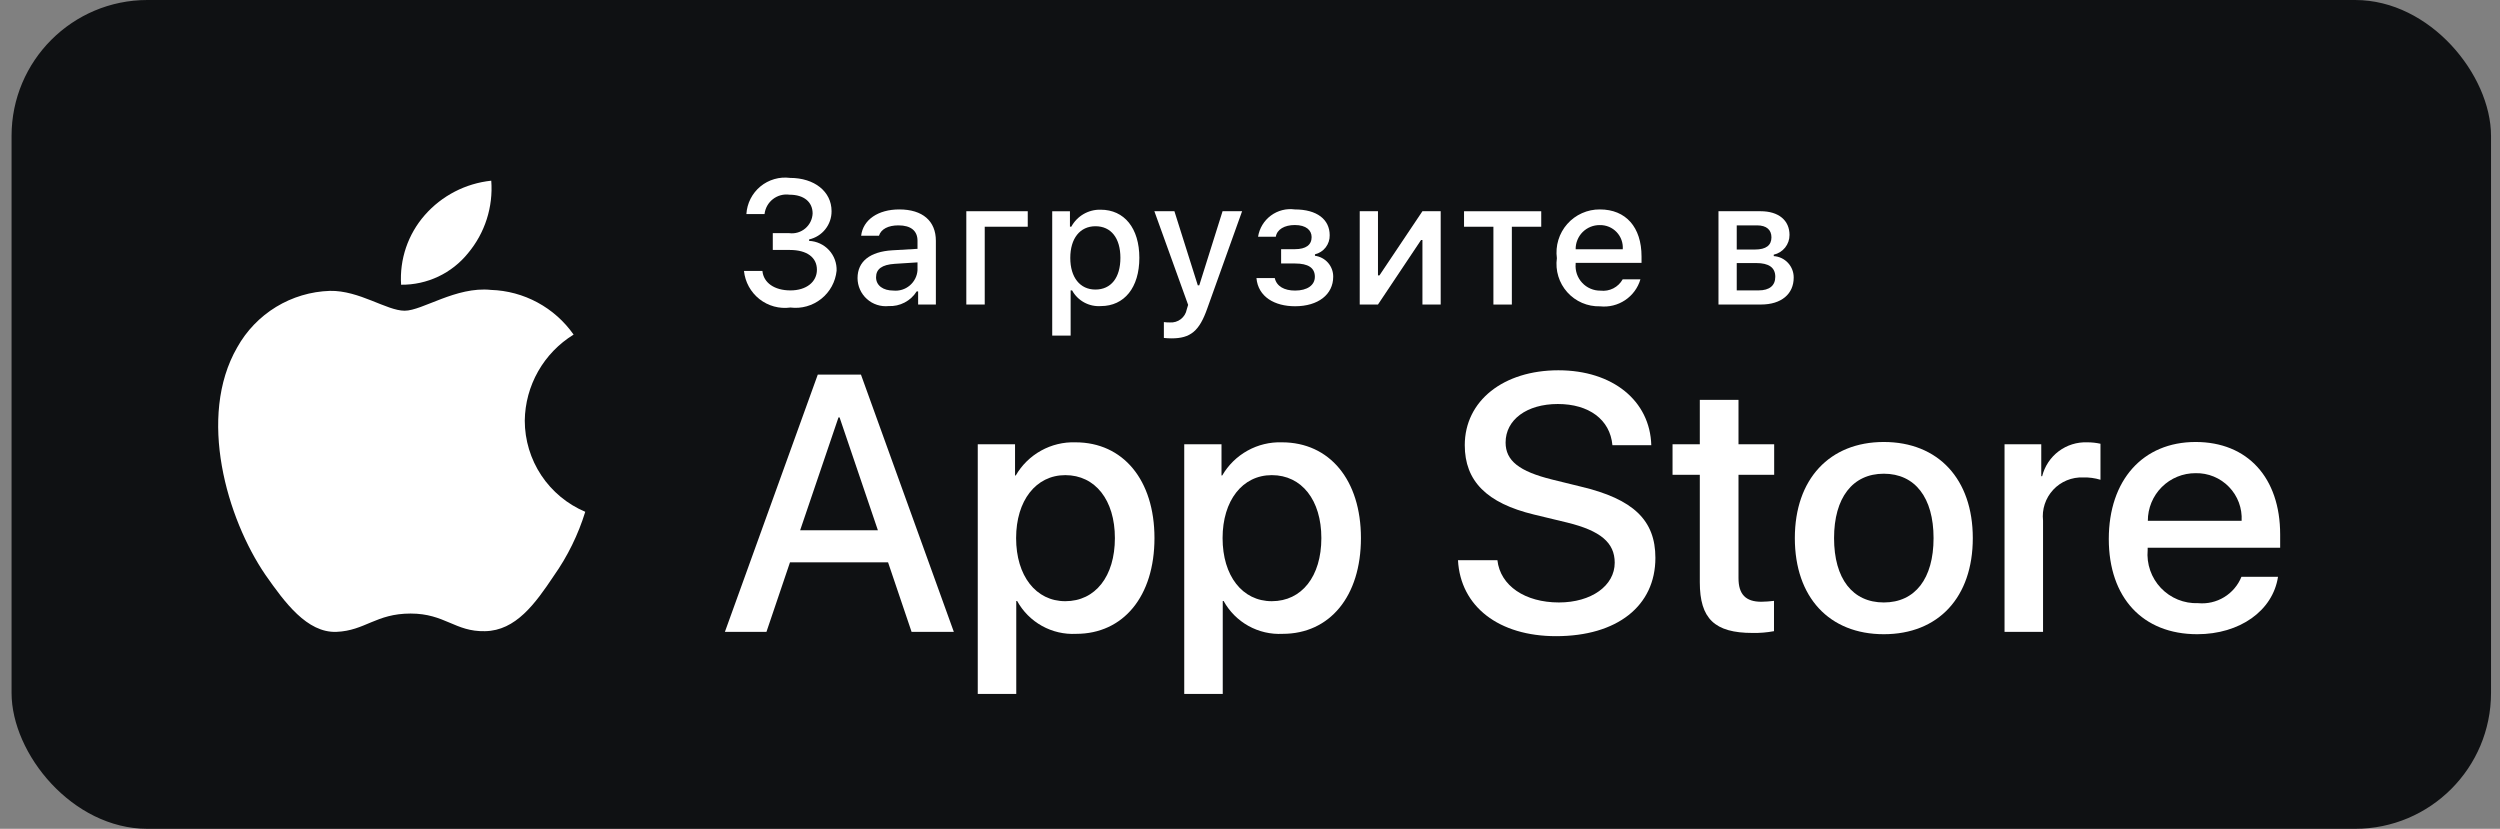 <svg width="184" height="61" viewBox="0 0 184 61" fill="none" xmlns="http://www.w3.org/2000/svg">
<rect x="0" y="0" width="184" height="61" fill="#808080" stroke="none"/>
<rect x="0.851" width="182.488" height="61" rx="10" fill="#0F1113"/>
<path d="M38.623 30.959C38.639 29.686 38.977 28.438 39.606 27.331C40.234 26.224 41.132 25.294 42.217 24.627C41.528 23.643 40.619 22.834 39.562 22.263C38.506 21.692 37.331 21.375 36.13 21.337C33.569 21.068 31.087 22.869 29.782 22.869C28.452 22.869 26.442 21.364 24.279 21.408C22.879 21.453 21.516 21.86 20.32 22.589C19.125 23.318 18.139 24.345 17.458 25.568C14.508 30.674 16.708 38.179 19.534 42.307C20.947 44.328 22.599 46.586 24.761 46.505C26.876 46.418 27.666 45.157 30.219 45.157C32.749 45.157 33.49 46.505 35.696 46.455C37.965 46.418 39.395 44.424 40.759 42.384C41.775 40.944 42.556 39.352 43.075 37.668C41.756 37.11 40.631 36.177 39.839 34.984C39.047 33.791 38.625 32.391 38.623 30.959Z" fill="white"/>
<path d="M34.457 18.622C35.695 17.137 36.305 15.227 36.157 13.299C34.266 13.498 32.52 14.401 31.265 15.83C30.652 16.528 30.183 17.34 29.883 18.219C29.584 19.099 29.461 20.029 29.521 20.956C30.467 20.966 31.403 20.761 32.258 20.357C33.113 19.952 33.865 19.359 34.457 18.622Z" fill="white"/>
<path d="M65.361 41.388H58.143L56.41 46.507H53.352L60.189 27.569H63.366L70.203 46.507H67.093L65.361 41.388ZM58.891 39.026H64.612L61.792 30.719H61.713L58.891 39.026Z" fill="white"/>
<path d="M84.969 39.603C84.969 43.894 82.673 46.651 79.207 46.651C78.329 46.697 77.456 46.494 76.688 46.067C75.92 45.64 75.287 45.005 74.863 44.235H74.797V51.074H71.963V32.699H74.707V34.996H74.759C75.203 34.229 75.846 33.598 76.62 33.168C77.394 32.738 78.27 32.526 79.155 32.555C82.659 32.555 84.969 35.325 84.969 39.603ZM82.056 39.603C82.056 36.808 80.612 34.97 78.407 34.97C76.242 34.97 74.786 36.847 74.786 39.603C74.786 42.385 76.242 44.248 78.407 44.248C80.612 44.248 82.056 42.424 82.056 39.603Z" fill="white"/>
<path d="M100.165 39.603C100.165 43.894 97.869 46.651 94.403 46.651C93.526 46.697 92.653 46.494 91.884 46.067C91.116 45.64 90.484 45.005 90.059 44.235H89.994V51.074H87.16V32.699H89.903V34.996H89.955C90.399 34.229 91.042 33.598 91.816 33.168C92.59 32.738 93.466 32.526 94.351 32.555C97.856 32.555 100.165 35.325 100.165 39.603ZM97.252 39.603C97.252 36.808 95.808 34.97 93.604 34.97C91.438 34.97 89.982 36.847 89.982 39.603C89.982 42.385 91.438 44.248 93.604 44.248C95.808 44.248 97.252 42.424 97.252 39.603H97.252Z" fill="white"/>
<path d="M110.209 41.23C110.419 43.108 112.243 44.341 114.736 44.341C117.125 44.341 118.843 43.108 118.843 41.415C118.843 39.945 117.807 39.065 115.353 38.462L112.898 37.87C109.421 37.03 107.807 35.404 107.807 32.765C107.807 29.498 110.654 27.253 114.697 27.253C118.699 27.253 121.442 29.498 121.535 32.765H118.674C118.502 30.875 116.94 29.735 114.657 29.735C112.374 29.735 110.812 30.889 110.812 32.569C110.812 33.907 111.81 34.695 114.251 35.298L116.337 35.811C120.222 36.73 121.837 38.29 121.837 41.06C121.837 44.603 119.015 46.822 114.526 46.822C110.326 46.822 107.491 44.655 107.308 41.23L110.209 41.23Z" fill="white"/>
<path d="M127.954 29.432V32.7H130.579V34.944H127.954V42.556C127.954 43.738 128.479 44.289 129.633 44.289C129.945 44.284 130.256 44.262 130.566 44.224V46.454C130.047 46.551 129.519 46.595 128.992 46.585C126.196 46.585 125.106 45.535 125.106 42.858V34.944H123.099V32.7H125.106V29.432H127.954Z" fill="white"/>
<path d="M132.1 39.604C132.1 35.26 134.658 32.53 138.648 32.53C142.651 32.53 145.198 35.26 145.198 39.604C145.198 43.96 142.664 46.678 138.648 46.678C134.633 46.678 132.1 43.96 132.1 39.604ZM142.31 39.604C142.31 36.624 140.944 34.865 138.648 34.865C136.351 34.865 134.987 36.637 134.987 39.604C134.987 42.596 136.351 44.341 138.648 44.341C140.944 44.341 142.31 42.596 142.31 39.604H142.31Z" fill="white"/>
<path d="M147.534 32.699H150.237V35.049H150.303C150.486 34.315 150.916 33.667 151.52 33.212C152.125 32.758 152.868 32.526 153.624 32.555C153.95 32.554 154.276 32.589 154.595 32.66V35.311C154.182 35.185 153.752 35.127 153.321 35.14C152.91 35.123 152.499 35.196 152.118 35.353C151.737 35.51 151.395 35.747 151.114 36.049C150.834 36.351 150.622 36.71 150.493 37.101C150.364 37.493 150.322 37.907 150.368 38.317V46.506H147.534L147.534 32.699Z" fill="white"/>
<path d="M167.662 42.451C167.28 44.958 164.84 46.678 161.717 46.678C157.7 46.678 155.207 43.987 155.207 39.669C155.207 35.339 157.713 32.53 161.597 32.53C165.417 32.53 167.82 35.154 167.82 39.34V40.311H158.068V40.483C158.023 40.991 158.087 41.502 158.255 41.984C158.423 42.466 158.691 42.906 159.042 43.276C159.394 43.646 159.82 43.937 160.292 44.13C160.764 44.322 161.272 44.412 161.782 44.393C162.452 44.456 163.124 44.301 163.698 43.951C164.273 43.601 164.719 43.075 164.971 42.451L167.662 42.451ZM158.081 38.331H164.984C165.009 37.874 164.94 37.416 164.781 36.988C164.621 36.559 164.374 36.167 164.056 35.839C163.738 35.509 163.356 35.25 162.933 35.075C162.51 34.901 162.055 34.816 161.597 34.826C161.136 34.824 160.678 34.912 160.251 35.087C159.824 35.262 159.436 35.52 159.109 35.846C158.782 36.172 158.523 36.559 158.347 36.985C158.17 37.412 158.08 37.869 158.081 38.331V38.331Z" fill="white"/>
<path d="M56.877 17.161H58.093C58.303 17.188 58.515 17.17 58.718 17.11C58.92 17.05 59.108 16.948 59.269 16.812C59.43 16.676 59.561 16.508 59.654 16.318C59.747 16.128 59.8 15.922 59.809 15.711C59.809 14.872 59.177 14.33 58.107 14.33C57.892 14.3 57.674 14.313 57.464 14.369C57.255 14.425 57.059 14.522 56.888 14.655C56.717 14.787 56.574 14.953 56.468 15.142C56.362 15.331 56.295 15.54 56.27 15.755H54.934C54.958 15.364 55.061 14.982 55.238 14.633C55.415 14.284 55.662 13.975 55.963 13.725C56.265 13.475 56.615 13.29 56.991 13.182C57.367 13.073 57.761 13.043 58.15 13.094C59.941 13.094 61.203 14.097 61.203 15.54C61.207 16.024 61.045 16.495 60.744 16.873C60.444 17.252 60.022 17.516 59.55 17.622V17.729C60.109 17.754 60.636 17.999 61.016 18.411C61.395 18.824 61.596 19.369 61.574 19.929C61.532 20.332 61.411 20.722 61.217 21.077C61.023 21.432 60.76 21.744 60.443 21.996C60.127 22.248 59.763 22.434 59.373 22.544C58.984 22.654 58.577 22.684 58.175 22.634C57.773 22.689 57.364 22.663 56.972 22.556C56.58 22.449 56.214 22.265 55.895 22.014C55.576 21.762 55.311 21.449 55.115 21.093C54.92 20.738 54.798 20.346 54.757 19.942H56.114C56.196 20.812 56.996 21.374 58.175 21.374C59.355 21.374 60.125 20.743 60.125 19.854C60.125 18.952 59.399 18.397 58.132 18.397H56.877V17.161Z" fill="white"/>
<path d="M63.115 20.471C63.115 19.235 64.037 18.523 65.669 18.422L67.529 18.314V17.722C67.529 16.996 67.051 16.587 66.124 16.587C65.367 16.587 64.844 16.864 64.692 17.35H63.38C63.519 16.171 64.63 15.414 66.188 15.414C67.909 15.414 68.88 16.271 68.88 17.722V22.413H67.574V21.448H67.467C67.249 21.795 66.944 22.077 66.581 22.266C66.219 22.456 65.813 22.546 65.404 22.527C65.116 22.557 64.825 22.526 64.549 22.436C64.273 22.347 64.019 22.201 63.804 22.007C63.588 21.813 63.415 21.577 63.297 21.312C63.178 21.048 63.116 20.761 63.115 20.471ZM67.529 19.885V19.311L65.852 19.418C64.907 19.481 64.478 19.803 64.478 20.408C64.478 21.026 65.014 21.386 65.751 21.386C65.967 21.408 66.185 21.386 66.393 21.322C66.6 21.258 66.793 21.152 66.959 21.012C67.124 20.872 67.26 20.7 67.359 20.506C67.457 20.313 67.515 20.101 67.529 19.885Z" fill="white"/>
<path d="M72.476 16.687V22.413H71.121V15.546H75.642V16.687L72.476 16.687Z" fill="white"/>
<path d="M83.856 18.978C83.856 21.16 82.753 22.528 81.019 22.528C80.594 22.557 80.169 22.464 79.794 22.259C79.42 22.055 79.112 21.748 78.906 21.374H78.799V24.698H77.443V15.548H78.748V16.683H78.849C79.059 16.296 79.371 15.975 79.751 15.754C80.132 15.534 80.566 15.423 81.006 15.434C82.753 15.434 83.856 16.796 83.856 18.978ZM82.462 18.978C82.462 17.528 81.776 16.651 80.627 16.651C79.487 16.651 78.773 17.546 78.773 18.984C78.773 20.415 79.487 21.311 80.621 21.311C81.776 21.311 82.462 20.435 82.462 18.978Z" fill="white"/>
<path d="M85.661 24.873V23.706C85.808 23.725 85.955 23.733 86.103 23.732C86.392 23.753 86.678 23.667 86.908 23.49C87.137 23.313 87.293 23.058 87.345 22.773L87.447 22.439L84.961 15.546H86.437L88.158 21.001H88.266L89.981 15.546H91.418L88.858 22.697C88.272 24.368 87.622 24.904 86.222 24.904C86.109 24.904 85.787 24.892 85.661 24.873Z" fill="white"/>
<path d="M92.474 20.465H93.823C93.956 21.07 94.523 21.386 95.317 21.386C96.22 21.386 96.774 20.988 96.774 20.37C96.774 19.708 96.276 19.393 95.317 19.393H94.29V18.34H95.299C96.118 18.34 96.535 18.025 96.535 17.451C96.535 16.947 96.132 16.562 95.299 16.562C94.541 16.562 93.987 16.883 93.899 17.425H92.593C92.691 16.802 93.029 16.243 93.535 15.867C94.041 15.491 94.675 15.328 95.299 15.414C96.931 15.414 97.865 16.152 97.865 17.312C97.873 17.635 97.769 17.951 97.572 18.207C97.375 18.463 97.095 18.643 96.781 18.718V18.825C97.155 18.874 97.499 19.058 97.746 19.342C97.994 19.627 98.129 19.993 98.124 20.37C98.124 21.676 97.013 22.54 95.317 22.54C93.817 22.54 92.599 21.852 92.474 20.465Z" fill="white"/>
<path d="M100.076 22.413V15.546H101.419V20.27H101.527L104.691 15.546H106.035V22.413H104.691V17.665H104.59L101.419 22.413L100.076 22.413Z" fill="white"/>
<path d="M113.435 16.688H111.272V22.415H109.915V16.688H107.753V15.548H113.435V16.688Z" fill="white"/>
<path d="M120.735 20.559C120.55 21.187 120.151 21.73 119.607 22.093C119.063 22.456 118.408 22.616 117.758 22.546C117.306 22.558 116.856 22.471 116.44 22.292C116.025 22.113 115.653 21.845 115.352 21.508C115.05 21.171 114.825 20.772 114.693 20.339C114.56 19.906 114.524 19.45 114.586 19.002C114.526 18.552 114.563 18.095 114.695 17.66C114.827 17.226 115.05 16.826 115.35 16.485C115.651 16.145 116.02 15.873 116.435 15.689C116.849 15.504 117.298 15.41 117.752 15.414C119.663 15.414 120.817 16.72 120.817 18.876V19.349H115.968V19.425C115.946 19.677 115.978 19.93 116.06 20.17C116.143 20.409 116.274 20.628 116.447 20.813C116.619 20.999 116.828 21.146 117.061 21.245C117.293 21.345 117.544 21.395 117.797 21.392C118.121 21.431 118.449 21.372 118.74 21.224C119.03 21.076 119.27 20.844 119.429 20.559L120.735 20.559ZM115.968 18.346H119.435C119.452 18.116 119.421 17.885 119.343 17.667C119.266 17.45 119.143 17.251 118.984 17.083C118.825 16.916 118.633 16.783 118.42 16.694C118.206 16.606 117.977 16.562 117.746 16.567C117.512 16.564 117.279 16.608 117.062 16.696C116.844 16.785 116.647 16.916 116.481 17.081C116.316 17.247 116.185 17.445 116.097 17.662C116.008 17.879 115.965 18.112 115.968 18.346H115.968Z" fill="white"/>
<path d="M126.48 15.546H129.577C130.92 15.546 131.708 16.227 131.708 17.293C131.71 17.631 131.596 17.959 131.385 18.223C131.173 18.487 130.878 18.671 130.548 18.743V18.85C130.949 18.876 131.325 19.054 131.598 19.349C131.871 19.643 132.021 20.032 132.016 20.433C132.016 21.632 131.115 22.413 129.608 22.413H126.48V15.546ZM127.824 16.587V18.365H129.167C129.986 18.365 130.378 18.05 130.378 17.469C130.378 16.934 130.037 16.587 129.318 16.587L127.824 16.587ZM127.824 19.361V21.373H129.431C130.232 21.373 130.661 21.02 130.661 20.37C130.661 19.683 130.175 19.361 129.261 19.361L127.824 19.361Z" fill="white"/>
</svg>
